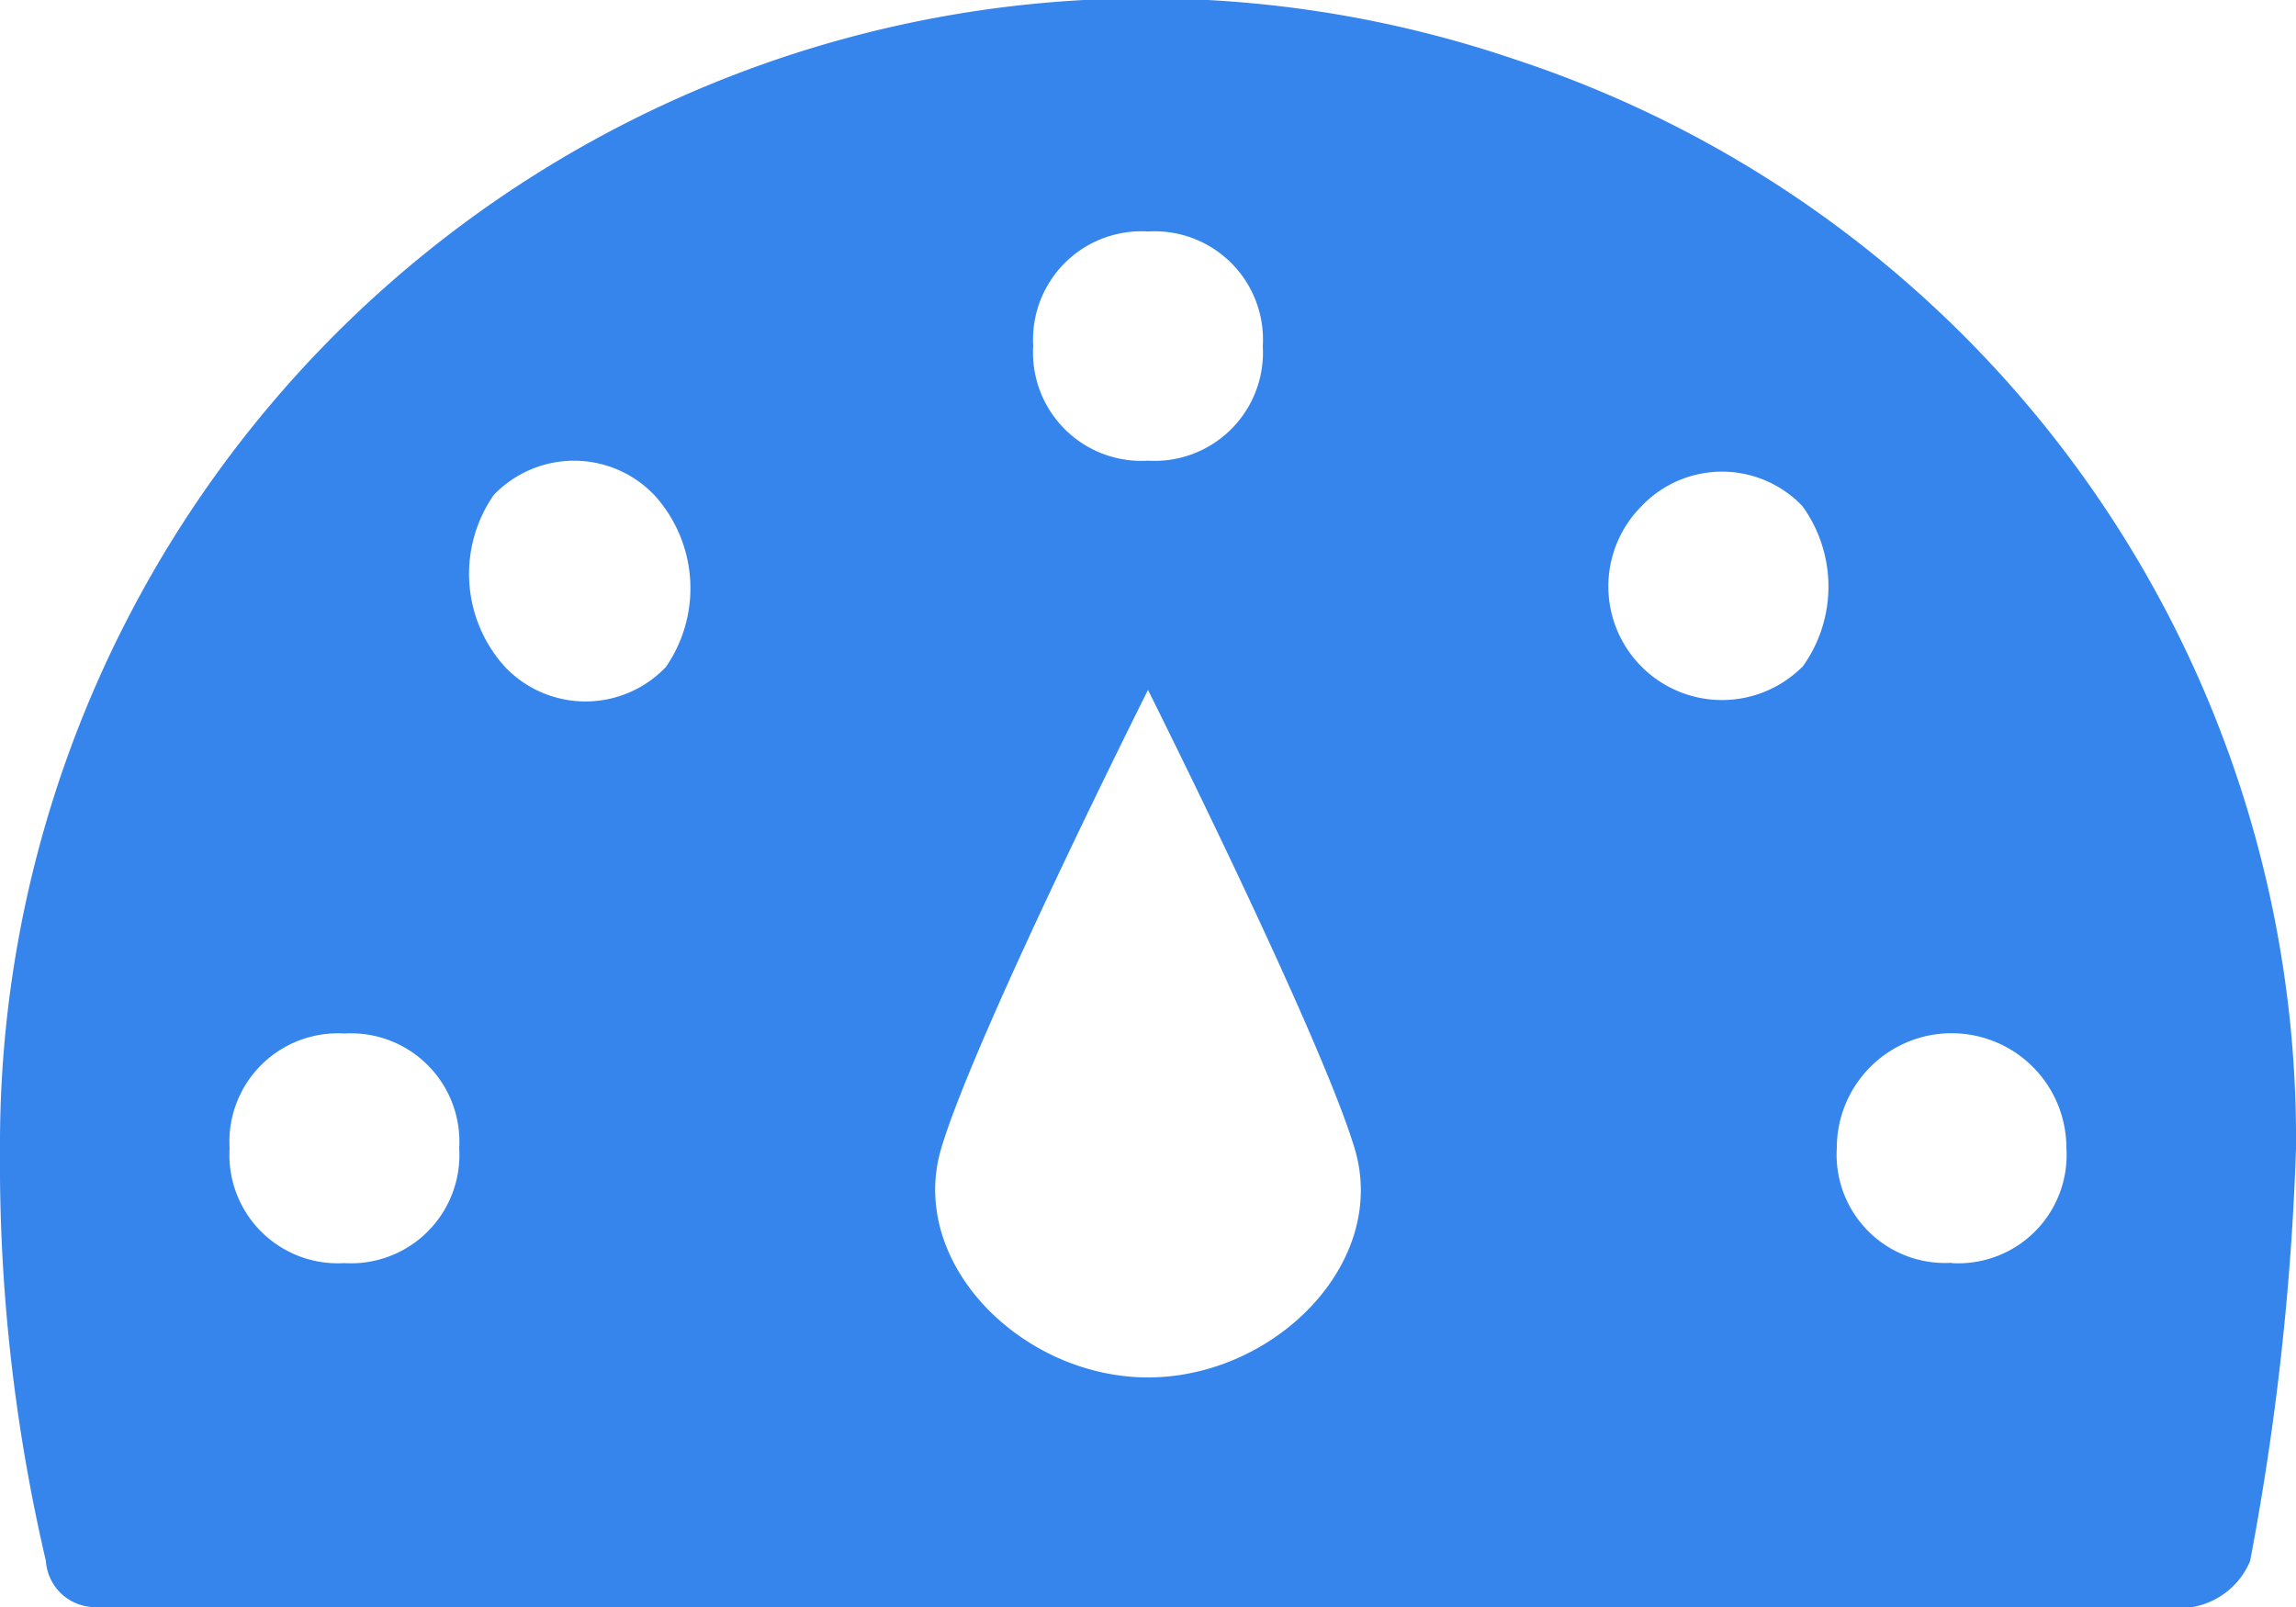 <svg id="Marketplace" xmlns="http://www.w3.org/2000/svg" width="30" height="21" viewBox="0 0 30 21">
  <g id="marketplace-dashboard" transform="translate(-79 -84)">
    <g id="Group_1" data-name="Group 1" transform="translate(79 84)">
      <path id="Shape" d="M19.8.778A14.972,14.972,0,0,0,0,15.008,22.85,22.85,0,0,0,.6,20.4a.645.645,0,0,0,.6.6H28.65a1,1,0,0,0,.75-.6,34.88,34.88,0,0,0,.6-5.393A14.844,14.844,0,0,0,19.8.778ZM15,3.025a1.416,1.416,0,0,1,1.5,1.5A1.416,1.416,0,0,1,15,6.02a1.416,1.416,0,0,1-1.5-1.5A1.416,1.416,0,0,1,15,3.025ZM4.5,16.506a1.416,1.416,0,0,1-1.5-1.5,1.416,1.416,0,0,1,1.5-1.5,1.416,1.416,0,0,1,1.5,1.5A1.416,1.416,0,0,1,4.5,16.506ZM8.7,8.717a1.451,1.451,0,0,1-2.1,0A1.809,1.809,0,0,1,6.45,6.47a1.451,1.451,0,0,1,2.1,0A1.809,1.809,0,0,1,8.7,8.717ZM15,18c-1.65,0-3.15-1.5-2.7-3S15,9.016,15,9.016s2.25,4.494,2.7,5.992S16.65,18,15,18Zm8.55-9.287a1.484,1.484,0,0,1-2.1-2.1,1.451,1.451,0,0,1,2.1,0A1.794,1.794,0,0,1,23.55,8.717Zm1.95,7.789a1.416,1.416,0,0,1-1.5-1.5,1.5,1.5,0,0,1,3,0A1.416,1.416,0,0,1,25.5,16.506Z" fill="#3585ed"/>
    </g>
  </g>
</svg>
